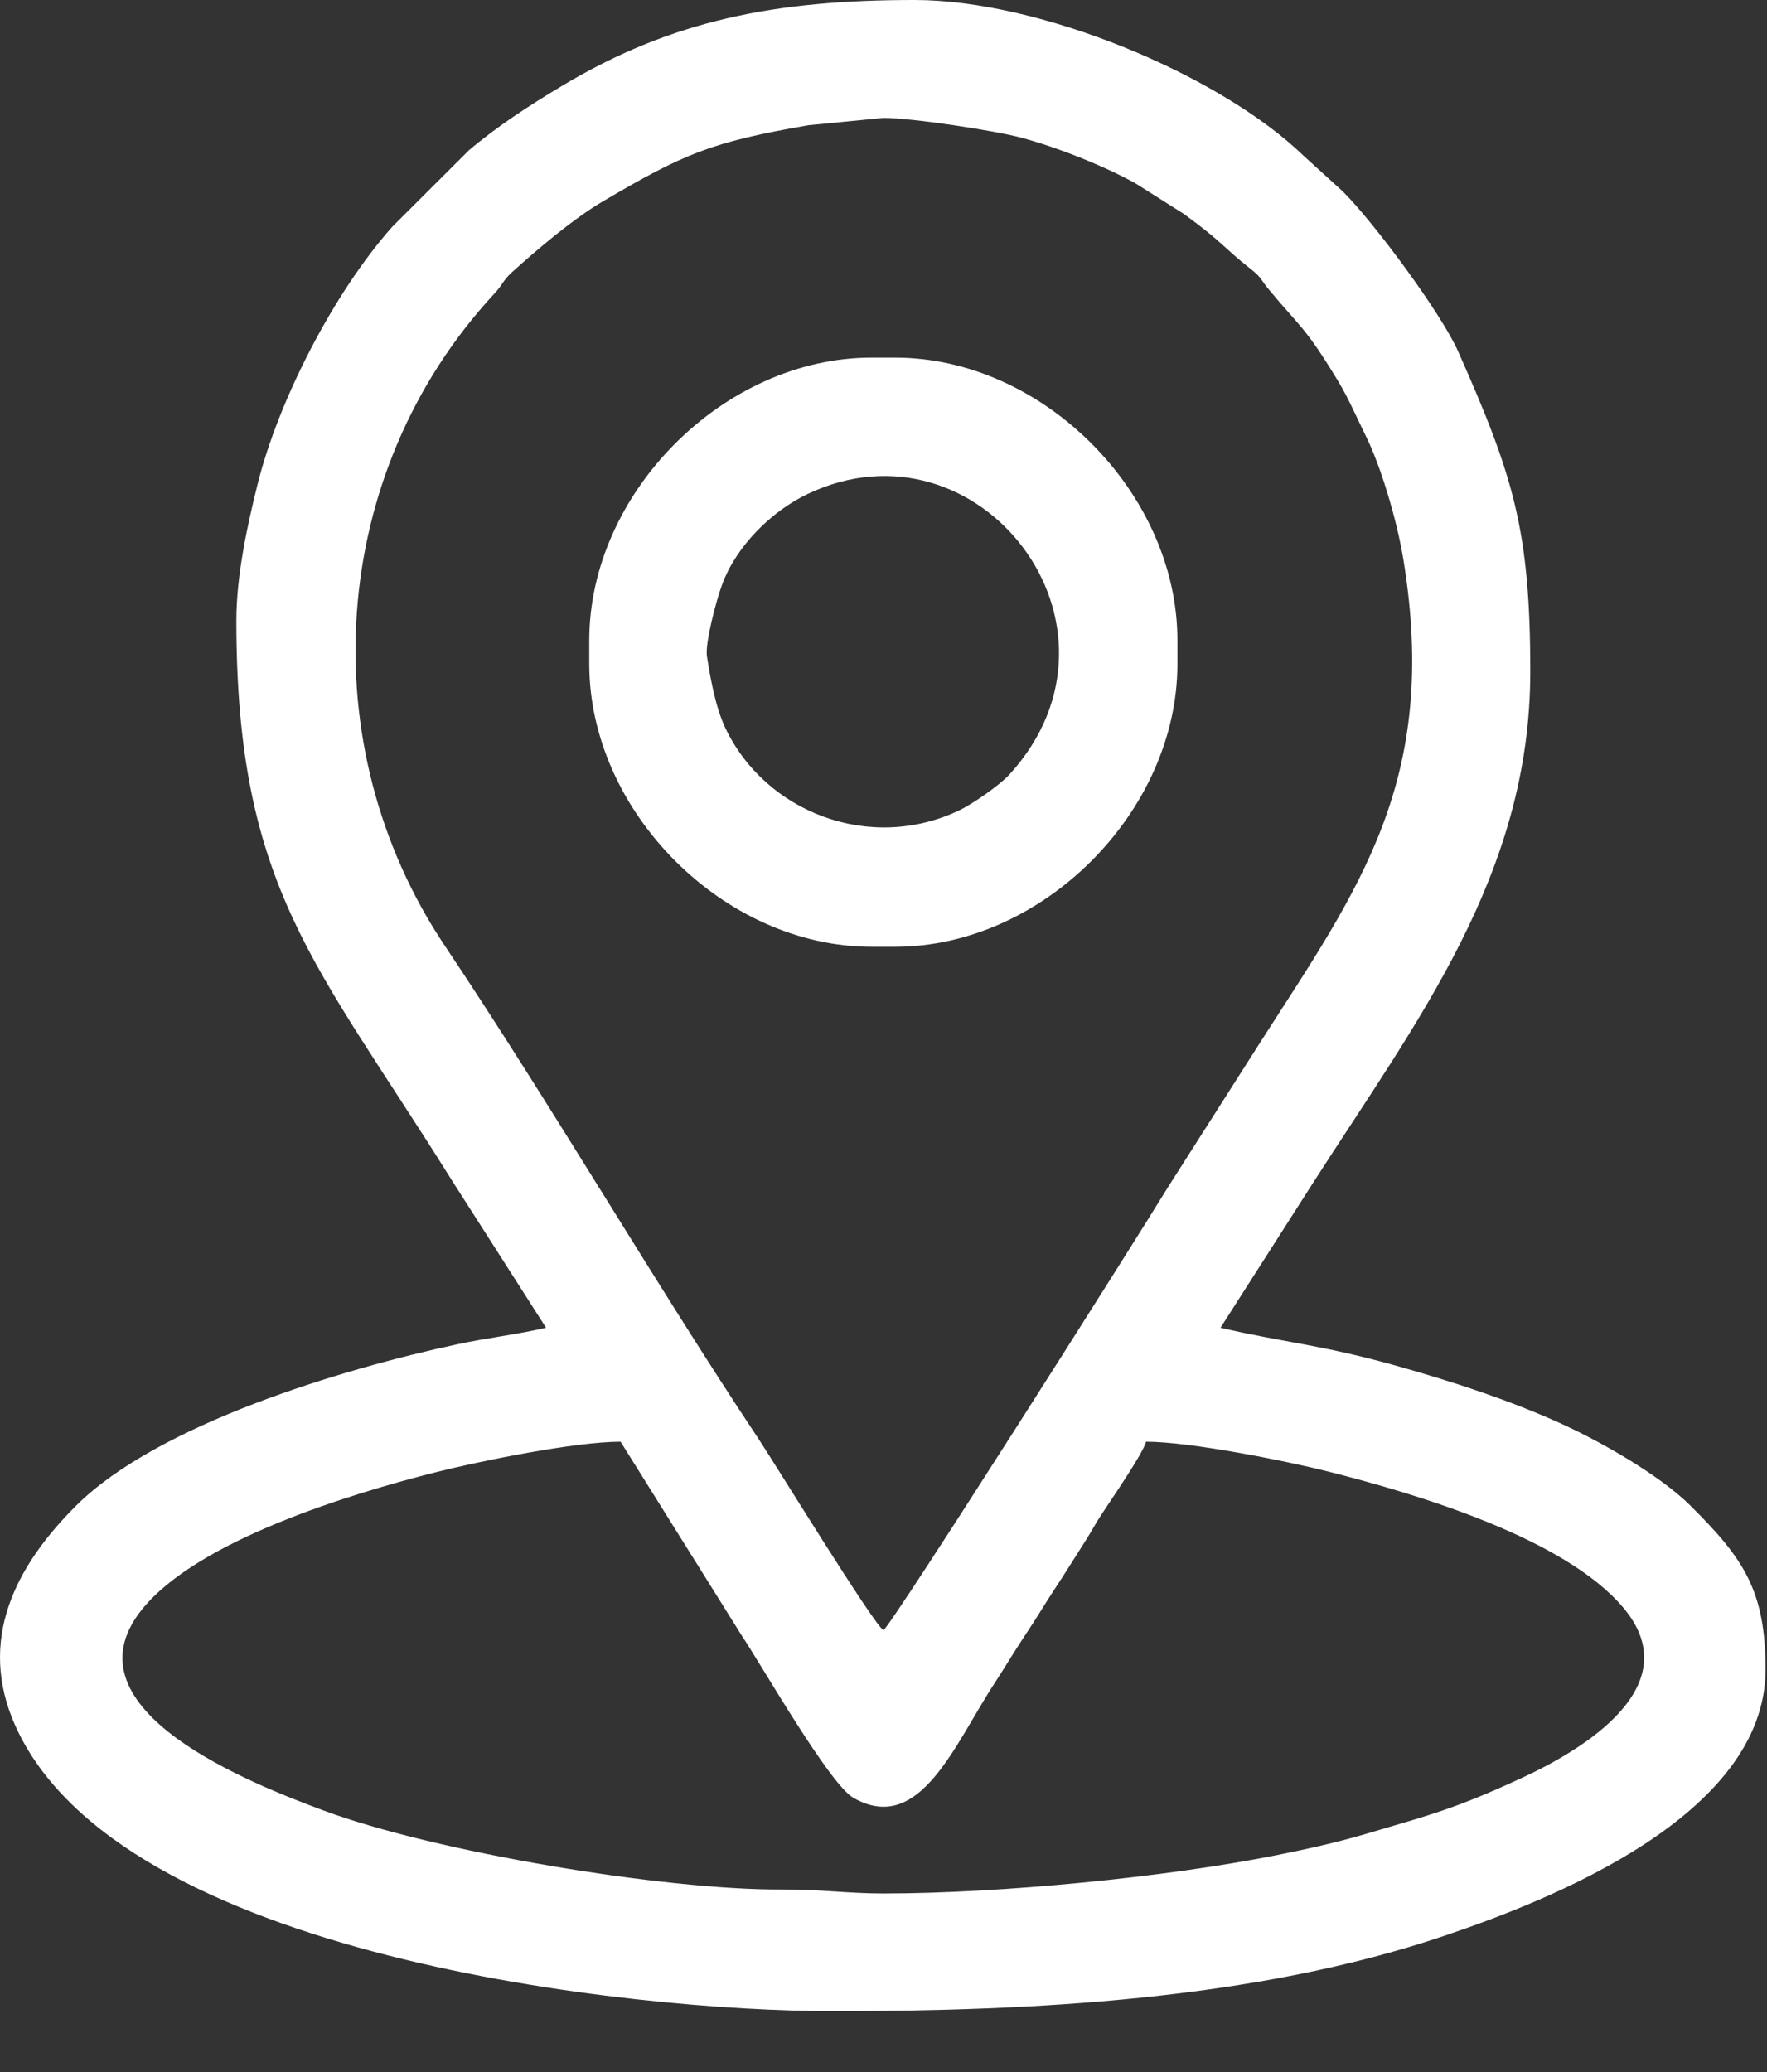 <svg width="29" height="34" viewBox="0 0 29 34" fill="none" xmlns="http://www.w3.org/2000/svg">
<rect x="0" y="0" width="29" height="34" fill="#333333" stroke="none"/>
<path fill-rule="evenodd" clip-rule="evenodd" d="M10.185 23.657L12.167 26.828C12.506 27.334 13.612 29.275 14.005 29.5C15.097 30.125 15.669 28.617 16.326 27.615C16.513 27.329 16.642 27.105 16.827 26.828C17.009 26.558 17.157 26.304 17.33 26.043C17.499 25.788 17.66 25.524 17.832 25.256C17.927 25.107 17.972 25.011 18.075 24.855C18.244 24.597 18.757 23.854 18.809 23.657C19.531 23.657 21.093 23.969 21.796 24.146C23.279 24.521 25.684 25.242 26.643 26.382C27.715 27.656 26.009 28.699 24.966 29.179C23.88 29.679 23.511 29.769 22.405 30.096C21.94 30.233 21.458 30.34 20.949 30.442C19.142 30.803 16.426 31.07 14.497 31.07C13.9 31.07 13.476 31.001 12.824 31.005C10.902 31.015 7.137 30.39 5.304 29.706C4.167 29.282 1.01 28.065 2.324 26.417C3.232 25.279 5.733 24.517 7.148 24.159C7.874 23.976 9.436 23.657 10.185 23.657ZM14.497 26.75C14.309 26.611 12.718 24.014 12.437 23.592C10.751 21.056 9.015 18.077 7.303 15.523C5.1 12.235 5.381 7.77 8.111 4.821C8.256 4.666 8.252 4.603 8.402 4.468C8.814 4.095 9.404 3.594 9.885 3.31C11.234 2.515 11.68 2.331 13.266 2.055L14.498 1.935C14.97 1.935 16.314 2.141 16.752 2.257C17.351 2.415 18.131 2.728 18.638 3.01L19.427 3.509C20.064 3.971 20.084 4.067 20.522 4.41C20.712 4.559 20.683 4.581 20.825 4.751C21.338 5.371 21.414 5.35 21.962 6.255C22.132 6.536 22.267 6.854 22.416 7.154C22.659 7.643 22.924 8.522 23.032 9.179C23.627 12.807 22.298 14.582 20.69 17.093L19.161 19.493C18.592 20.427 14.66 26.631 14.5 26.749L14.497 26.75ZM3.879 10.185C3.879 14.575 5.196 15.811 7.405 19.351L8.962 21.787C8.487 21.898 7.999 21.952 7.497 22.06C5.597 22.468 2.592 23.375 1.254 24.702C0.255 25.694 -0.378 26.913 0.252 28.319C1.957 32.12 10.381 33.001 13.661 33.001C16.928 33.001 20.577 32.82 23.691 31.769C25.449 31.177 28.976 29.791 28.976 27.395C28.976 26.095 28.614 25.57 27.739 24.702C27.236 24.203 26.253 23.641 25.565 23.335C24.754 22.972 23.869 22.679 22.942 22.418C21.69 22.064 21.067 22.029 20.031 21.787L21.563 19.389C23.242 16.768 25.115 14.356 25.115 11.022C25.115 8.703 24.84 7.812 23.93 5.764C23.649 5.135 22.559 3.662 22.041 3.144L21.4 2.561C20.018 1.224 17.067 0 15.012 0C12.743 0 11.034 0.323 9.216 1.414C8.693 1.727 8.158 2.074 7.694 2.468L6.437 3.722C5.484 4.795 4.569 6.567 4.226 7.952C4.067 8.592 3.879 9.431 3.879 10.183V10.185Z" fill="white"/>
<path fill-rule="evenodd" clip-rule="evenodd" d="M11.602 10.766C11.57 10.562 11.752 9.86 11.85 9.596C12.079 8.969 12.653 8.392 13.257 8.105C16.067 6.769 18.784 10.276 16.567 12.709C16.412 12.879 15.972 13.188 15.739 13.299C14.274 13.995 12.56 13.328 11.904 11.945C11.743 11.604 11.658 11.128 11.602 10.766ZM9.671 10.508V10.895C9.671 13.321 11.883 15.536 14.304 15.536H14.691C17.111 15.536 19.324 13.32 19.324 10.895V10.508C19.324 8.084 17.111 5.868 14.691 5.868H14.304C11.883 5.868 9.671 8.084 9.671 10.508Z" fill="white"/>
</svg>
